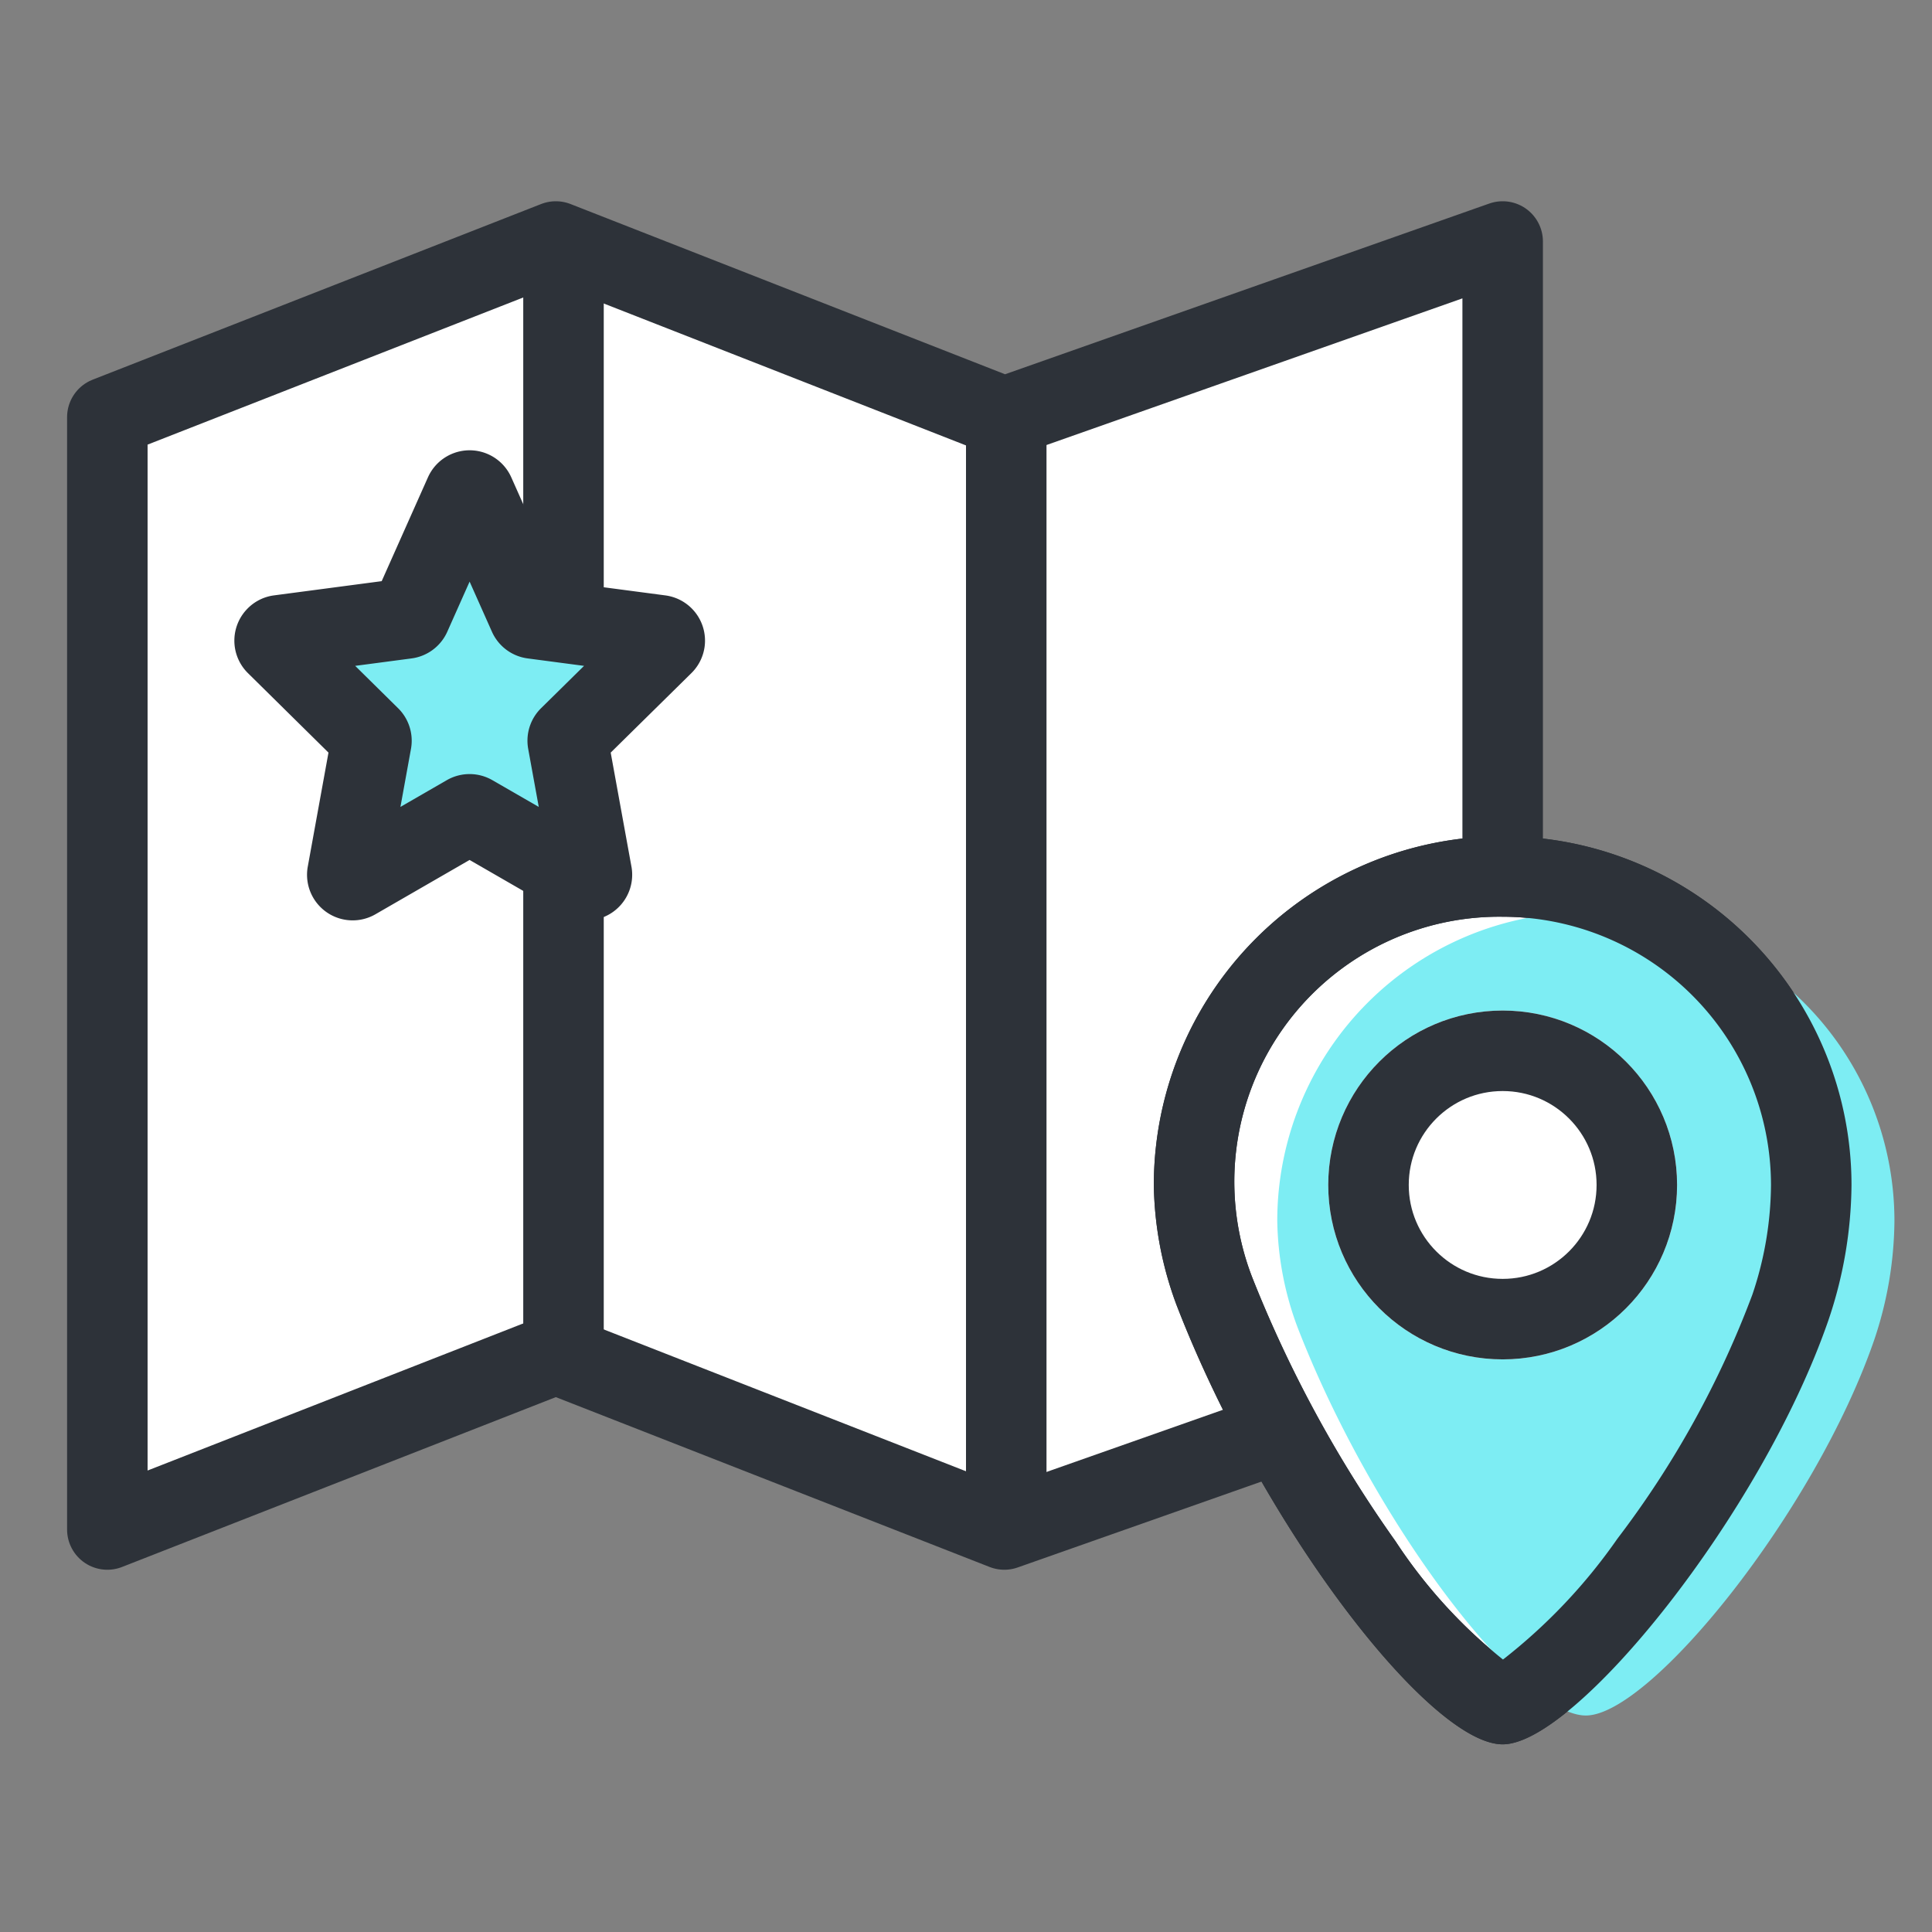 <svg id="ic-my-view-3" xmlns="http://www.w3.org/2000/svg" width="36" height="36" viewBox="0 0 36 36">
  <rect x="0" y="0" width="36" height="36" fill="#808080" stroke="none"/>
  <rect id="사각형_17582" data-name="사각형 17582" width="36" height="36" transform="translate(0 0)" fill="rgba(255,255,255,0)"/>
  <path id="패스_12606" data-name="패스 12606" d="M2,7.773,10.357,4.5l8.357,3.274L28,4.5V25.228L18.714,28.5l-8.357-3.272L2,28.5Z" fill="#fff" stroke="#2d3239" stroke-linejoin="round" stroke-width="1.5"/>
  <rect id="사각형_17580" data-name="사각형 17580" width="1.5" height="21" transform="translate(9.75 4.5)" fill="#2d3239"/>
  <rect id="사각형_17581" data-name="사각형 17581" width="1.5" height="21" transform="translate(18 7.5)" fill="#2d3239"/>
  <g id="패스_12609" data-name="패스 12609">
    <path id="패스_14596" data-name="패스 14596" d="M28,31.75c-.19-.016-1.019-.465-2.378-2.282a23.781,23.781,0,0,1-2.988-5.4,5.9,5.9,0,0,1-.383-1.988,5.75,5.75,0,1,1,11.5,0,7.265,7.265,0,0,1-.391,2.28,18.89,18.89,0,0,1-2.828,5.023C29.187,31.116,28.248,31.724,28,31.75Z" fill="#fff"/>
    <path id="패스_14597" data-name="패스 14597" d="M28,17.082a4.937,4.937,0,0,0-4.661,6.735,23.271,23.271,0,0,0,2.667,4.906,9.488,9.488,0,0,0,2,2.2,10.353,10.353,0,0,0,2.133-2.253,17.774,17.774,0,0,0,2.514-4.547A6.5,6.5,0,0,0,33,22.082a5.006,5.006,0,0,0-5-5m0-1.5a6.5,6.5,0,0,1,6.5,6.5,8,8,0,0,1-.431,2.521c-1.253,3.62-4.715,7.9-6.069,7.9s-4.471-4.035-6.073-8.176a6.638,6.638,0,0,1-.427-2.242A6.5,6.5,0,0,1,28,15.582Z" fill="#2d3239"/>
  </g>
  <path id="패스_12608" data-name="패스 12608" d="M29.55,17a5.75,5.75,0,0,1,5.75,5.75,7.081,7.081,0,0,1-.381,2.23c-1.108,3.2-4.171,6.986-5.369,6.986S25.6,28.4,24.178,24.733A5.893,5.893,0,0,1,23.8,22.75,5.75,5.75,0,0,1,29.55,17Z" fill="#7dedf3"/>
  <g id="패스_12607" data-name="패스 12607">
    <path id="패스_14598" data-name="패스 14598" d="M28,15.582a6.5,6.5,0,0,1,6.5,6.5,8.012,8.012,0,0,1-.431,2.521c-1.253,3.62-4.715,7.9-6.069,7.9s-4.471-4.038-6.073-8.179a6.636,6.636,0,0,1-.427-2.242A6.5,6.5,0,0,1,28,15.582Z" fill="none"/>
    <path id="패스_14599" data-name="패스 14599" d="M28,17.082a4.937,4.937,0,0,0-4.661,6.735,23.271,23.271,0,0,0,2.667,4.906,9.488,9.488,0,0,0,2,2.2,10.353,10.353,0,0,0,2.133-2.253,17.774,17.774,0,0,0,2.514-4.547A6.5,6.5,0,0,0,33,22.082a5.006,5.006,0,0,0-5-5m0-1.5a6.5,6.5,0,0,1,6.5,6.5,8,8,0,0,1-.431,2.521c-1.253,3.62-4.715,7.9-6.069,7.9s-4.471-4.035-6.073-8.176a6.638,6.638,0,0,1-.427-2.242A6.5,6.5,0,0,1,28,15.582Z" fill="#2d3239"/>
  </g>
  <g id="타원_2003" data-name="타원 2003">
    <circle id="타원_2447" data-name="타원 2447" cx="3.25" cy="3.25" r="3.25" transform="translate(24.75 18.83)" fill="#fff"/>
    <circle id="타원_2448" data-name="타원 2448" cx="2.5" cy="2.5" r="2.5" transform="translate(25.5 19.58)" fill="none" stroke="#2d3239" stroke-width="1.5"/>
  </g>
  <path id="다각형_105" data-name="다각형 105" d="M8.659,9.2a.1.1,0,0,1,.132-.051.1.1,0,0,1,.051.051l1.01,2.267a.1.1,0,0,0,.078.058l2.37.313a.1.1,0,0,1,.086.113.1.1,0,0,1-.029.057l-1.749,1.723a.1.1,0,0,0-.028.089l.449,2.467a.1.1,0,0,1-.086.112.1.1,0,0,1-.062-.012L8.8,15.187a.1.1,0,0,0-.1,0l-2.08,1.2a.1.1,0,0,1-.136-.038.1.1,0,0,1-.012-.062L6.92,13.82a.1.1,0,0,0-.028-.089L5.146,12.008a.1.1,0,0,1,0-.141.093.093,0,0,1,.055-.029l2.37-.313a.1.1,0,0,0,.078-.058Z" fill="#7dedf3" stroke="#2d3239" stroke-width="1.5"/>
</svg>
